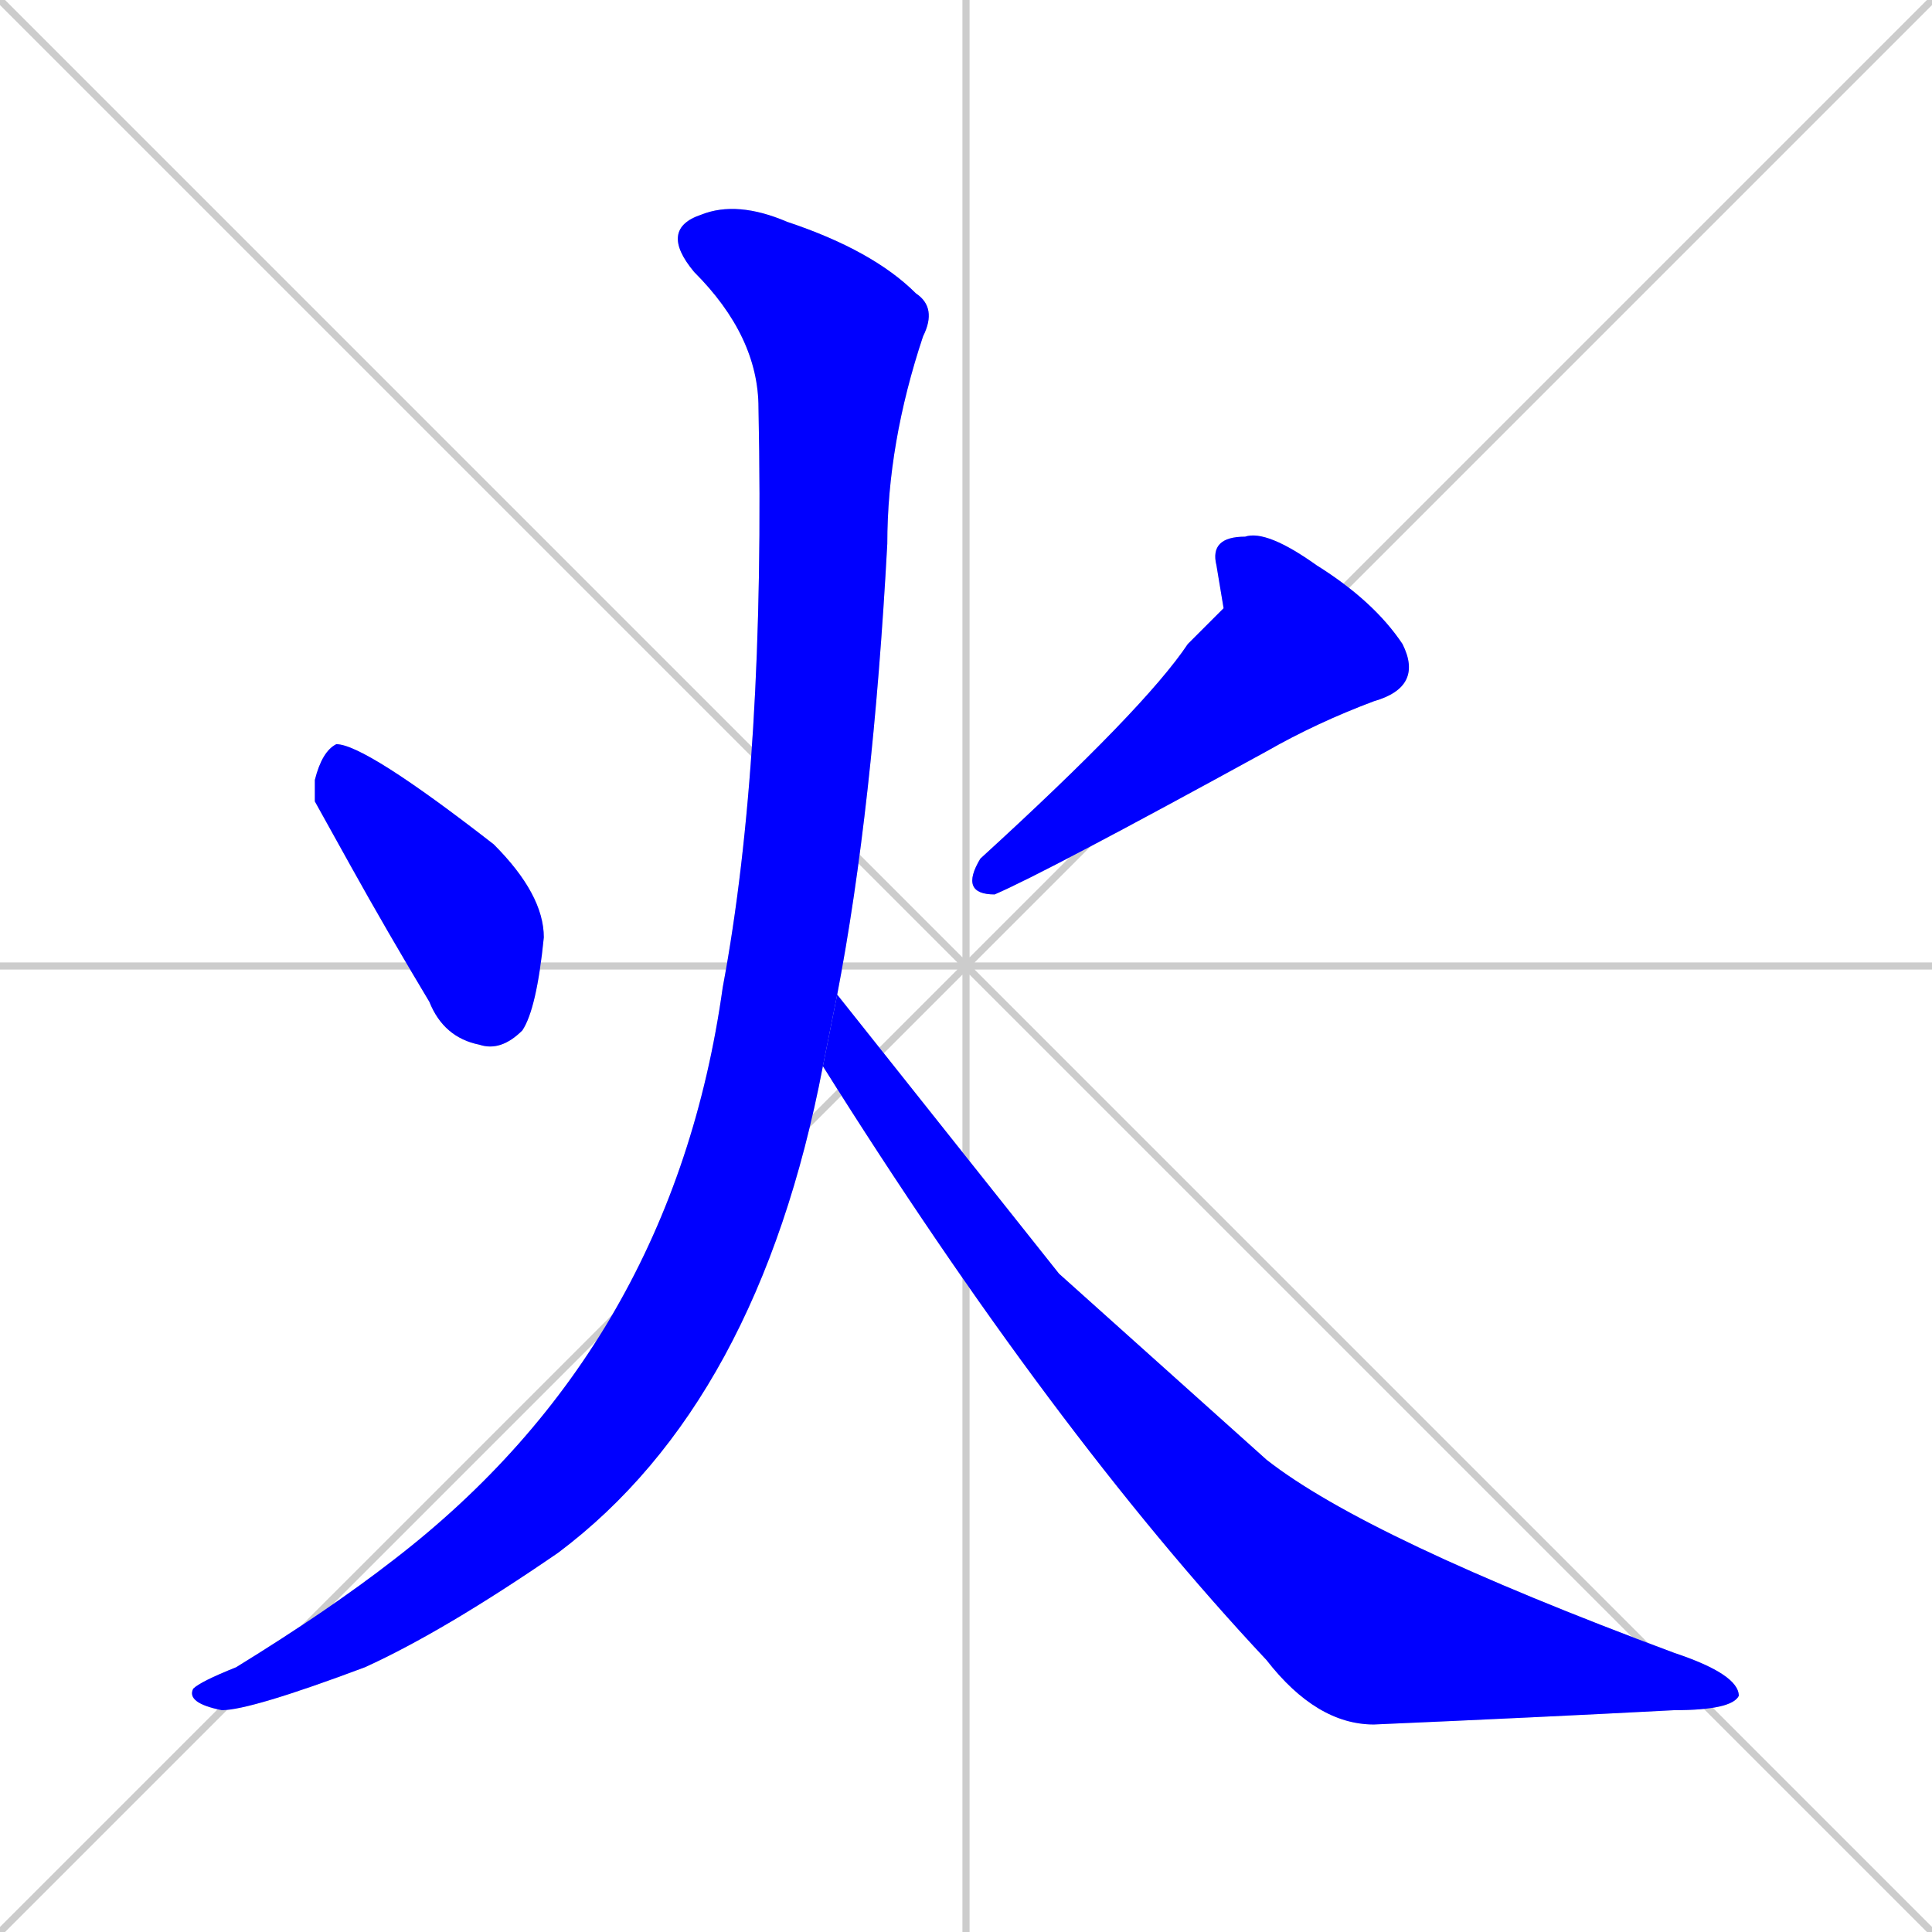 <svg xmlns="http://www.w3.org/2000/svg" xmlns:xlink="http://www.w3.org/1999/xlink" width="270" height="270"><defs><clipPath id="clip-mask-1"><rect x="44" y="104" width="32" height="43"><animate attributeName="x" from="12" to="44" dur="0.119" begin="0; animate4.end + 1" id="animate1" fill="freeze"/></rect></clipPath><clipPath id="clip-mask-2"><rect x="134" y="74" width="65" height="51"><set attributeName="y" to="23" begin="0; animate4.end + 1" /><animate attributeName="y" from="23" to="74" dur="0.189" begin="animate1.end + 0.5" id="animate2" fill="freeze"/></rect></clipPath><clipPath id="clip-mask-3"><rect x="26" y="28" width="105" height="211"><set attributeName="y" to="-183" begin="0; animate4.end + 1" /><animate attributeName="y" from="-183" to="28" dur="0.781" begin="animate2.end + 0.5" id="animate3" fill="freeze"/></rect></clipPath><clipPath id="clip-mask-4"><rect x="115" y="139" width="128" height="102"><set attributeName="x" to="-13" begin="0; animate4.end + 1" /><animate attributeName="x" from="-13" to="115" dur="0.474" begin="animate3.end + 0.5" id="animate4" fill="freeze"/></rect></clipPath></defs><path d="M 0 0 L 270 270 M 270 0 L 0 270 M 135 0 L 135 270 M 0 135 L 270 135" stroke="#CCCCCC" /><path d="M 44 112 L 44 109 Q 45 105 47 104 Q 51 104 69 118 Q 76 125 76 131 Q 75 141 73 144 Q 70 147 67 146 Q 62 145 60 140 Q 54 130 49 121" fill="#CCCCCC"/><path d="M 171 85 L 170 79 Q 169 75 174 75 Q 177 74 184 79 Q 192 84 196 90 Q 199 96 192 98 Q 184 101 177 105 Q 146 122 139 125 Q 134 125 137 120 Q 160 99 166 90" fill="#CCCCCC"/><path d="M 115 149 Q 106 196 78 217 Q 62 228 51 233 Q 35 239 31 239 Q 26 238 27 236 Q 28 235 33 233 Q 46 225 55 218 Q 94 188 101 138 Q 107 106 106 57 Q 106 47 97 38 Q 92 32 98 30 Q 103 28 110 31 Q 122 35 128 41 Q 131 43 129 47 Q 124 62 124 76 Q 122 113 117 139" fill="#CCCCCC"/><path d="M 148 178 L 177 204 Q 191 215 234 231 Q 243 234 243 237 Q 242 239 234 239 Q 215 240 192 241 Q 184 241 177 232 Q 147 200 115 149 L 117 139" fill="#CCCCCC"/><path d="M 44 112 L 44 109 Q 45 105 47 104 Q 51 104 69 118 Q 76 125 76 131 Q 75 141 73 144 Q 70 147 67 146 Q 62 145 60 140 Q 54 130 49 121" fill="#0000ff" clip-path="url(#clip-mask-1)" /><path d="M 171 85 L 170 79 Q 169 75 174 75 Q 177 74 184 79 Q 192 84 196 90 Q 199 96 192 98 Q 184 101 177 105 Q 146 122 139 125 Q 134 125 137 120 Q 160 99 166 90" fill="#0000ff" clip-path="url(#clip-mask-2)" /><path d="M 115 149 Q 106 196 78 217 Q 62 228 51 233 Q 35 239 31 239 Q 26 238 27 236 Q 28 235 33 233 Q 46 225 55 218 Q 94 188 101 138 Q 107 106 106 57 Q 106 47 97 38 Q 92 32 98 30 Q 103 28 110 31 Q 122 35 128 41 Q 131 43 129 47 Q 124 62 124 76 Q 122 113 117 139" fill="#0000ff" clip-path="url(#clip-mask-3)" /><path d="M 148 178 L 177 204 Q 191 215 234 231 Q 243 234 243 237 Q 242 239 234 239 Q 215 240 192 241 Q 184 241 177 232 Q 147 200 115 149 L 117 139" fill="#0000ff" clip-path="url(#clip-mask-4)" /></svg>